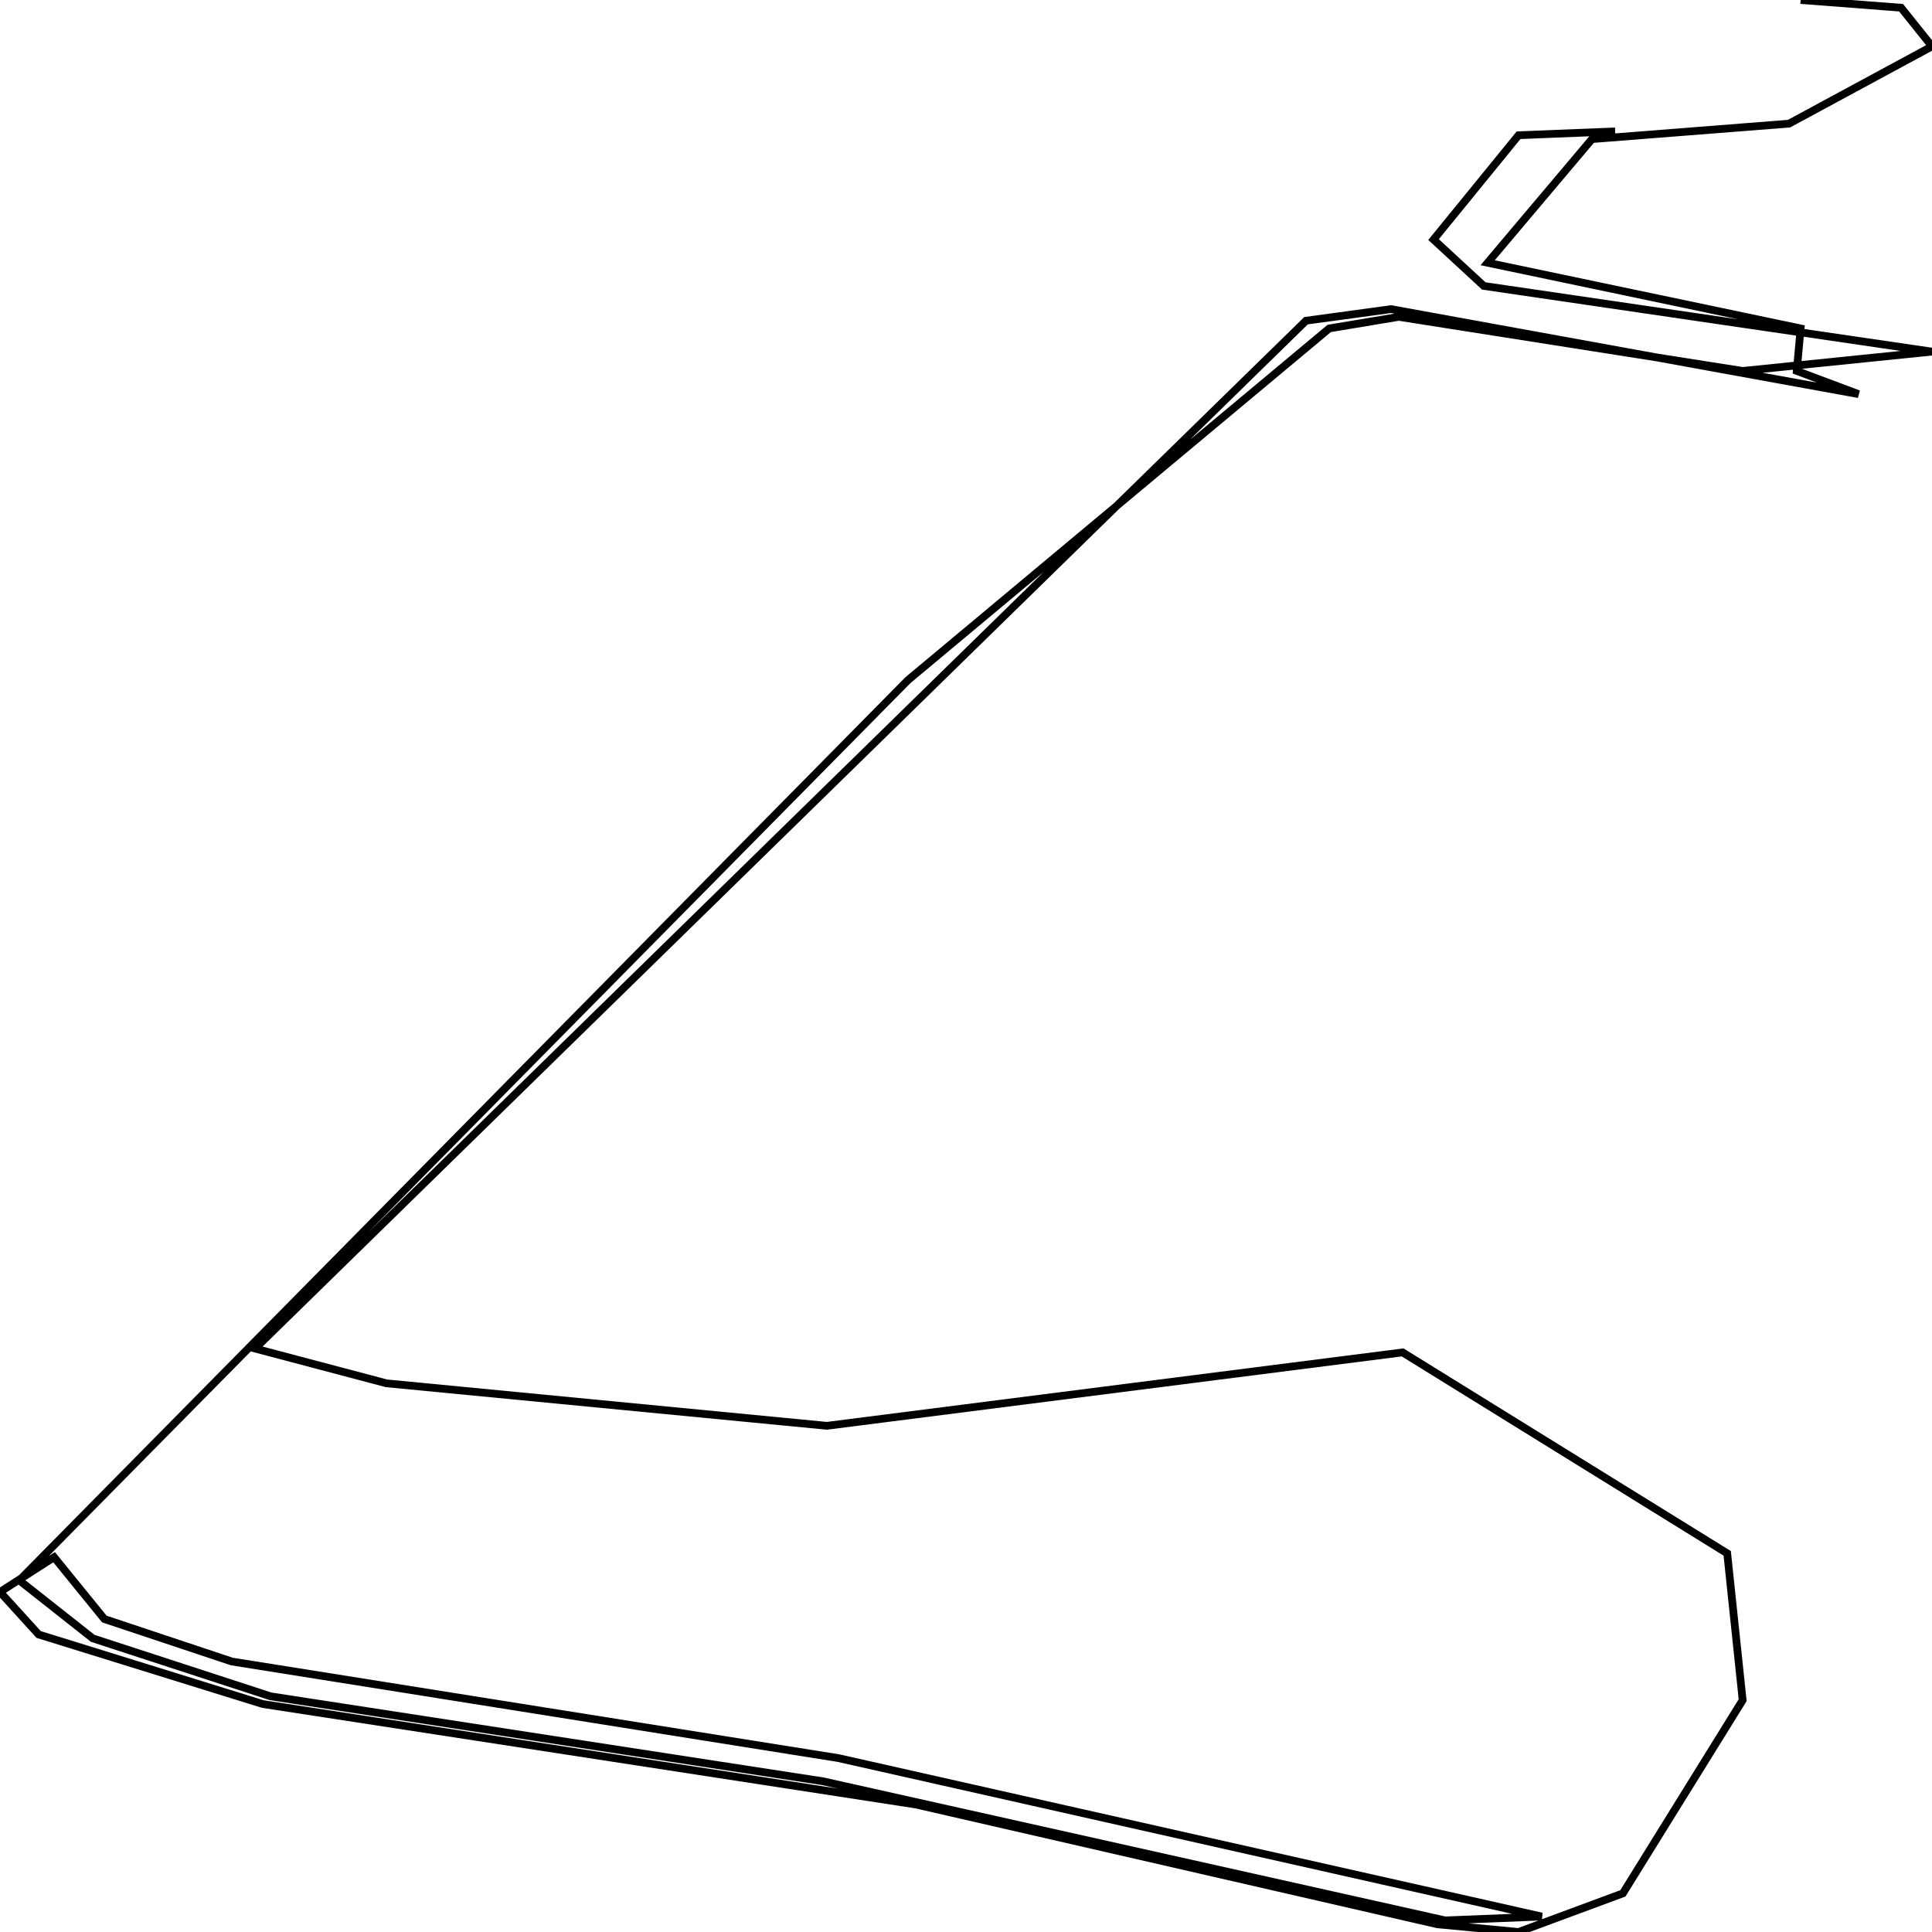 <svg xmlns="http://www.w3.org/2000/svg" viewBox="0 0 500 500"><path d="M418,34l-25,1l-22,27l13,12l116,17l-49,5l-89,-14l-18,3l-109,91l-230,233l19,15l46,15l143,22l161,36l25,-1l-182,-41l-157,-25l-33,-11l-13,-16l-14,9l10,11l58,18l169,26l135,31l21,2l27,-10l31,-50l-4,-38l-84,-52l-149,19l-114,-11l-34,-9l272,-266l22,-3l121,22l-16,-6l1,-11l-81,-17l27,-32l51,-4l37,-20l-8,-10l-26,-2" fill="none" stroke="currentColor" stroke-width="2"/></svg>